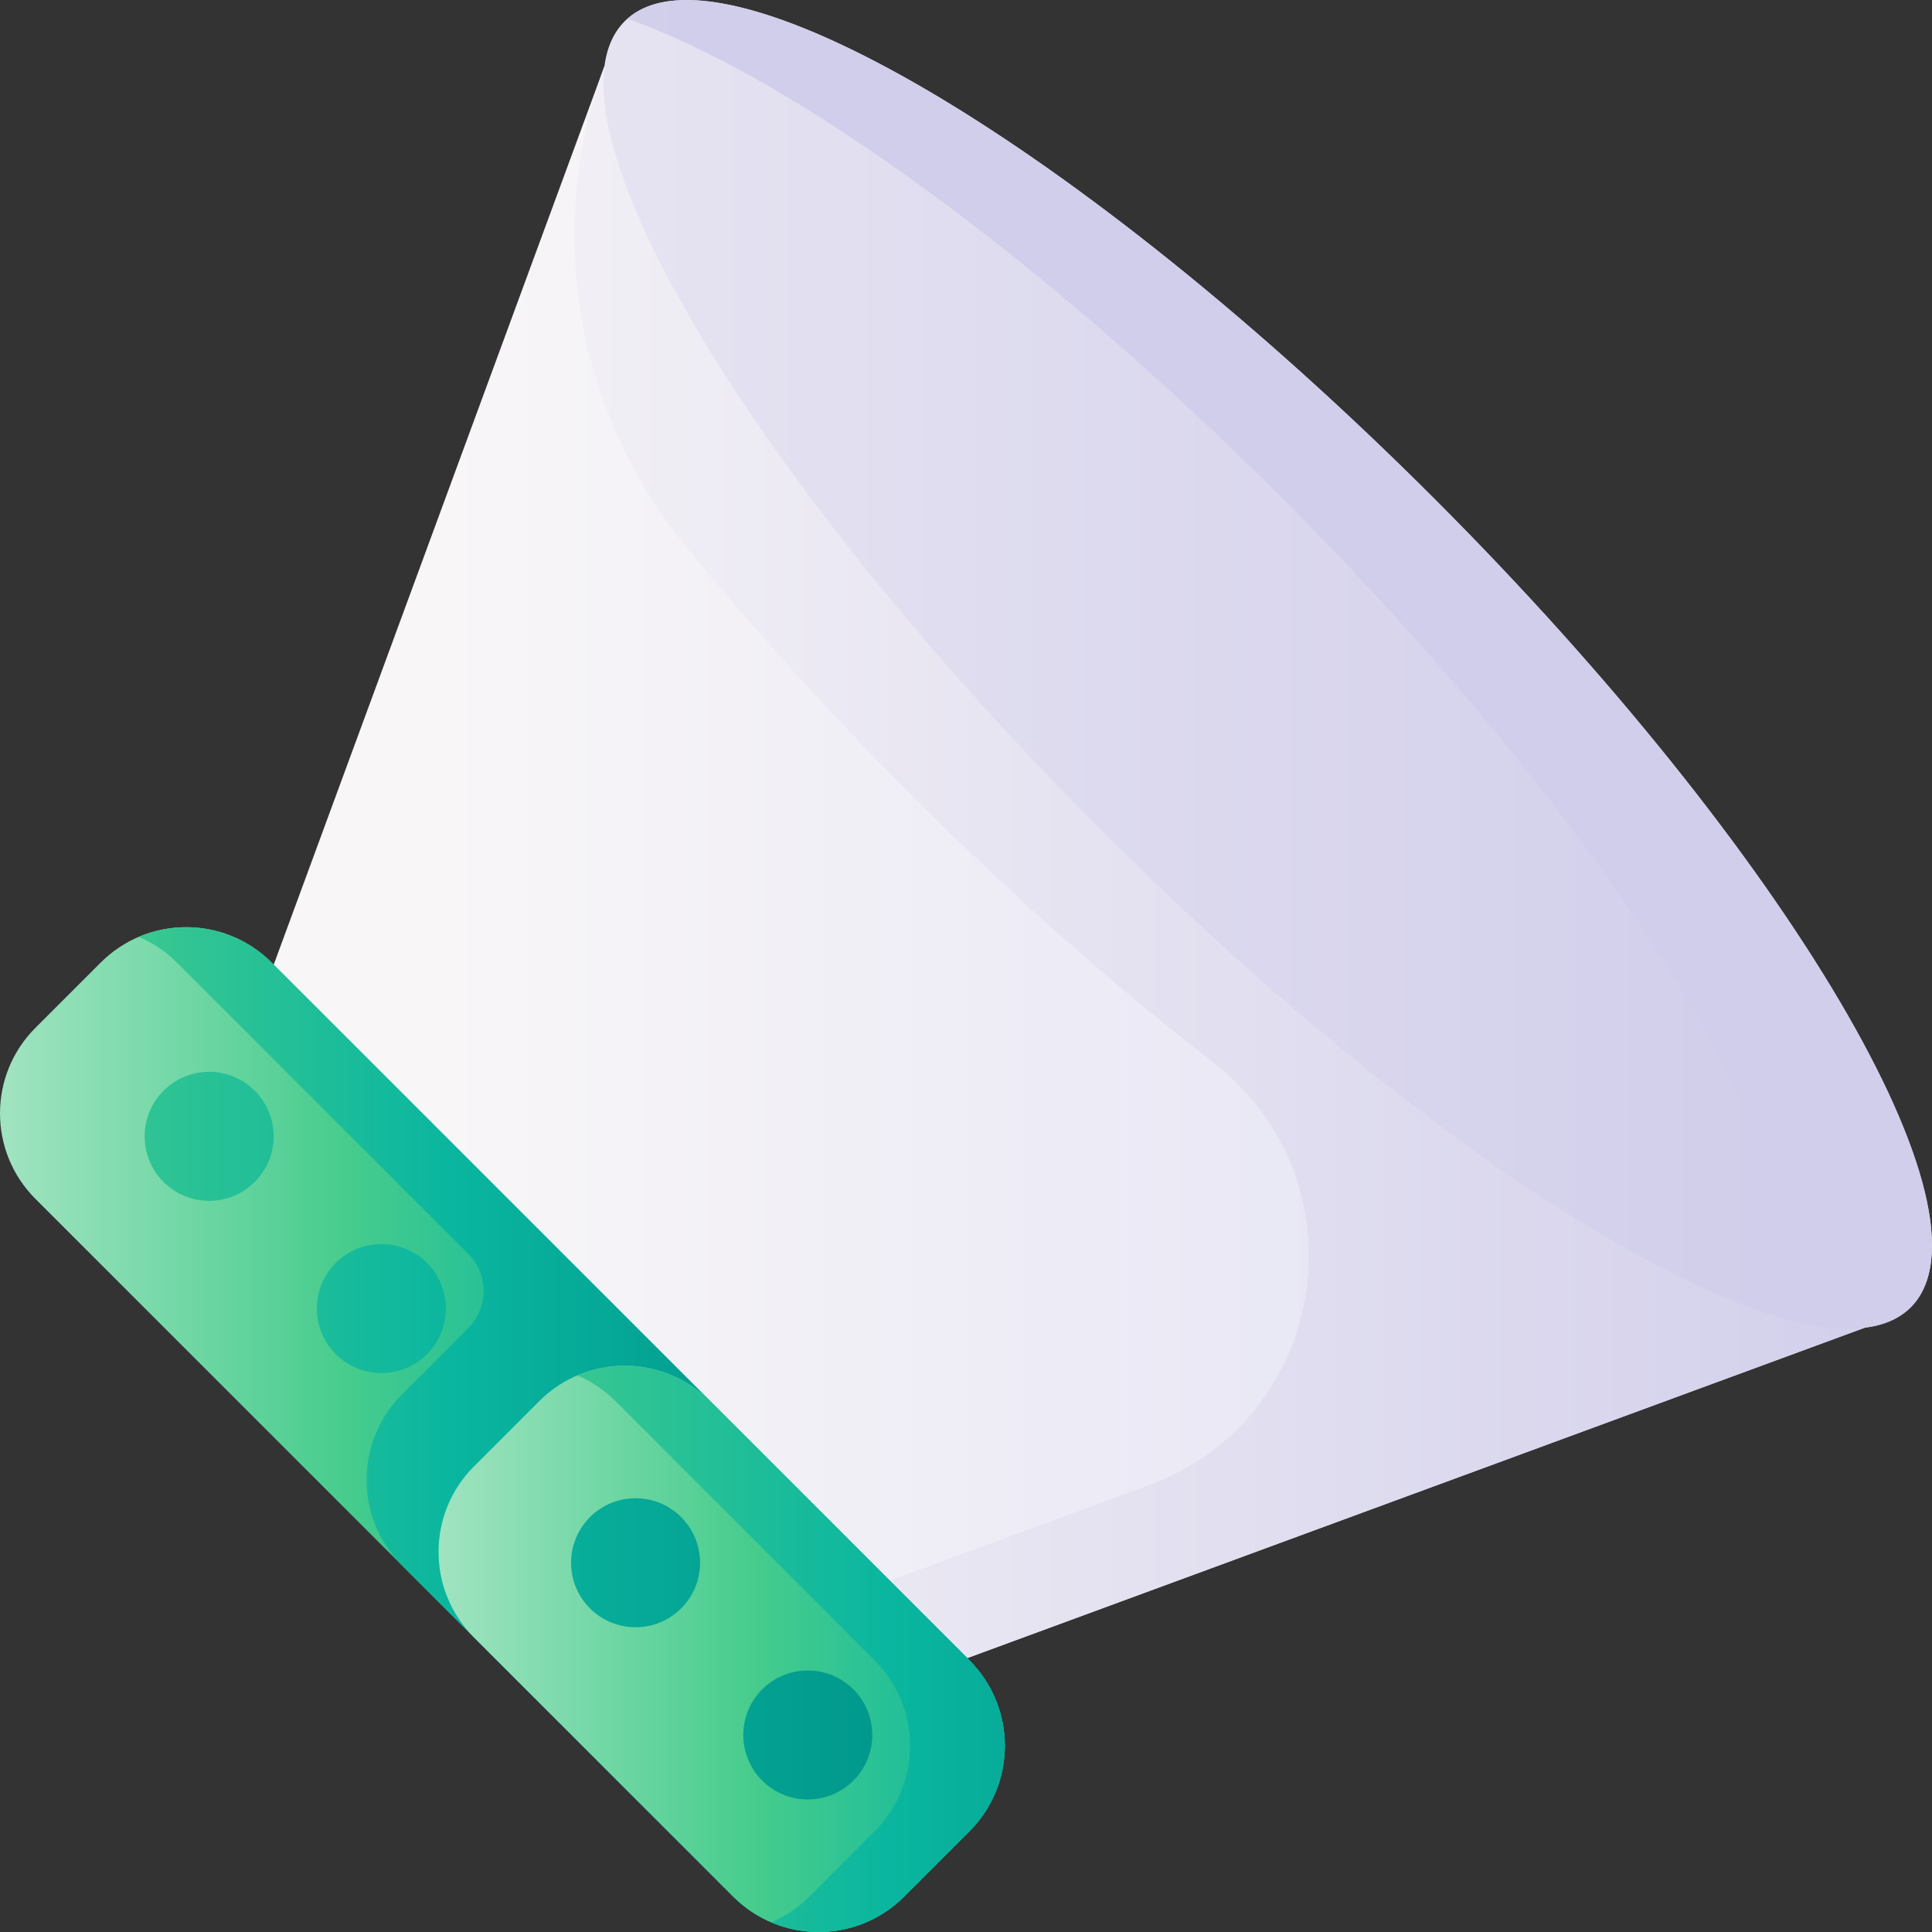 <svg id="Capa_1" enable-background="new 0 0 510.002 510.002" height="512" viewBox="0 0 510.002 510.002" width="512" xmlns="http://www.w3.org/2000/svg" xmlns:xlink="http://www.w3.org/1999/xlink"><rect x="0" y="0" width="510.002" height="510.002" fill="#333333" stroke="none"/><linearGradient id="SVGID_1_" gradientUnits="userSpaceOnUse" x1="61.001" x2="366.475" y1="229.842" y2="229.842"><stop offset="0" stop-color="#f8f6f7"/><stop offset=".179" stop-color="#f8f6f7"/><stop offset="1" stop-color="#e7e6f5"/></linearGradient><linearGradient id="lg1"><stop offset="0" stop-color="#f8f6f7"/><stop offset="1" stop-color="#d1ceeb"/></linearGradient><linearGradient id="SVGID_2_" gradientUnits="userSpaceOnUse" x1="78.168" x2="509.01" xlink:href="#lg1" y1="229.842" y2="229.842"/><linearGradient id="SVGID_3_" gradientUnits="userSpaceOnUse" x1="-108.364" x2="466.111" xlink:href="#lg1" y1="175.359" y2="175.359"/><linearGradient id="SVGID_4_" gradientUnits="userSpaceOnUse" x1="-172.86" x2="181.201" xlink:href="#lg1" y1="175.364" y2="175.364"/><linearGradient id="lg2"><stop offset="0" stop-color="#b0e7c9"/><stop offset=".593" stop-color="#46cc8d"/><stop offset="1" stop-color="#0ab69f"/></linearGradient><linearGradient id="SVGID_5_" gradientUnits="userSpaceOnUse" x1="-14.666" x2="165.65" xlink:href="#lg2" y1="377.377" y2="377.377"/><linearGradient id="lg3"><stop offset="0" stop-color="#46cc8d"/><stop offset=".548" stop-color="#0ab69f"/><stop offset="1" stop-color="#01998d"/></linearGradient><linearGradient id="SVGID_6_" gradientUnits="userSpaceOnUse" x1="15.335" x2="204.266" xlink:href="#lg3" y1="377.378" y2="377.378"/><linearGradient id="SVGID_7_" gradientUnits="userSpaceOnUse" x1="101.335" x2="266.734" xlink:href="#lg2" y1="435.26" y2="435.26"/><linearGradient id="SVGID_8_" gradientUnits="userSpaceOnUse" x1="124.001" x2="326.738" xlink:href="#lg3" y1="435.26" y2="435.26"/><linearGradient id="SVGID_9_" gradientUnits="userSpaceOnUse" x1="-11.332" x2="229.571" xlink:href="#lg3" y1="412.528" y2="412.528"/><linearGradient id="SVGID_10_" gradientUnits="userSpaceOnUse" x1="-11.332" x2="229.571" xlink:href="#lg3" y1="457.992" y2="457.992"/><linearGradient id="SVGID_11_" gradientUnits="userSpaceOnUse" x1="-11.332" x2="229.571" xlink:href="#lg3" y1="299.962" y2="299.962"/><linearGradient id="SVGID_12_" gradientUnits="userSpaceOnUse" x1="-11.332" x2="229.571" xlink:href="#lg3" y1="345.427" y2="345.427"/><g><path d="m159.569 17.445-91.852 249.525 175.27 175.269 249.524-91.852z" fill="url(#SVGID_1_)"/><path d="m159.569 17.445c-15.789 42.892-7.681 90.878 21.155 126.34 17.437 21.444 37.546 43.757 59.754 65.965 27.05 27.05 54.257 50.987 79.859 70.774 40.128 31.012 30.608 93.994-16.984 111.513l-80.818 29.75 20.452 20.452 249.525-91.852z" fill="url(#SVGID_2_)"/><path d="m504.386 345.103c-24.219 24.219-119.849-32.145-213.596-125.891s-150.111-189.378-125.892-213.597 119.849 32.145 213.596 125.892 150.111 189.377 125.892 213.596z" fill="url(#SVGID_3_)"/><path d="m378.494 131.507c-92.873-92.873-187.582-149.042-212.887-126.534 42.394 14.818 108.077 61.743 172.868 126.533 93.747 93.747 150.11 189.377 125.891 213.596-.226.226-.47.43-.708.642 18.947 6.623 33.247 6.839 40.728-.642 24.219-24.218-32.145-119.848-125.892-213.595z" fill="url(#SVGID_4_)"/><path d="m193.528 500.65-184.177-184.177c-12.467-12.467-12.467-32.679 0-45.146l17.224-17.224c12.467-12.467 32.679-12.467 45.146 0l184.177 184.177c12.467 12.467 12.467 32.679 0 45.146l-17.224 17.224c-12.467 12.467-32.679 12.467-45.146 0z" fill="url(#SVGID_5_)"/><path d="m255.901 483.43-17.23 17.22c-9.48 9.49-23.45 11.76-35.07 6.8-3.66-1.55-7.09-3.82-10.07-6.8l-19-19-68.41-68.41c-12.468-12.468-12.468-32.682 0-45.15l17.22-17.22c.036-.036.072-.072.109-.108 5.491-5.44 5.698-14.225.232-19.691l-76.971-76.971c-2.98-2.98-6.41-5.25-10.07-6.8 11.63-4.95 25.59-2.68 35.08 6.8l96.77 96.77 68.41 68.41 19 19c12.46 12.47 12.46 32.68 0 45.15z" fill="url(#SVGID_6_)"/><path d="m193.528 500.65-68.411-68.411c-12.467-12.467-12.467-32.679 0-45.146l17.224-17.224c12.467-12.467 32.679-12.467 45.146 0l68.411 68.411c12.467 12.467 12.467 32.679 0 45.146l-17.224 17.224c-12.467 12.467-32.679 12.467-45.146 0z" fill="url(#SVGID_7_)"/><path d="m255.898 438.28-68.411-68.411c-9.484-9.484-23.449-11.745-35.078-6.798 3.657 1.555 7.085 3.816 10.067 6.798l68.411 68.411c12.467 12.467 12.467 32.679 0 45.146l-17.224 17.224c-2.982 2.982-6.411 5.243-10.067 6.798 11.629 4.947 25.594 2.686 35.078-6.798l17.224-17.224c12.466-12.467 12.466-32.679 0-45.146z" fill="url(#SVGID_8_)"/><g><circle cx="167.775" cy="412.528" fill="url(#SVGID_9_)" r="17.027"/><circle cx="213.24" cy="457.992" fill="url(#SVGID_10_)" r="17.027"/><circle cx="55.21" cy="299.962" fill="url(#SVGID_11_)" r="17.027"/><circle cx="100.674" cy="345.427" fill="url(#SVGID_12_)" r="17.027"/></g></g></svg>